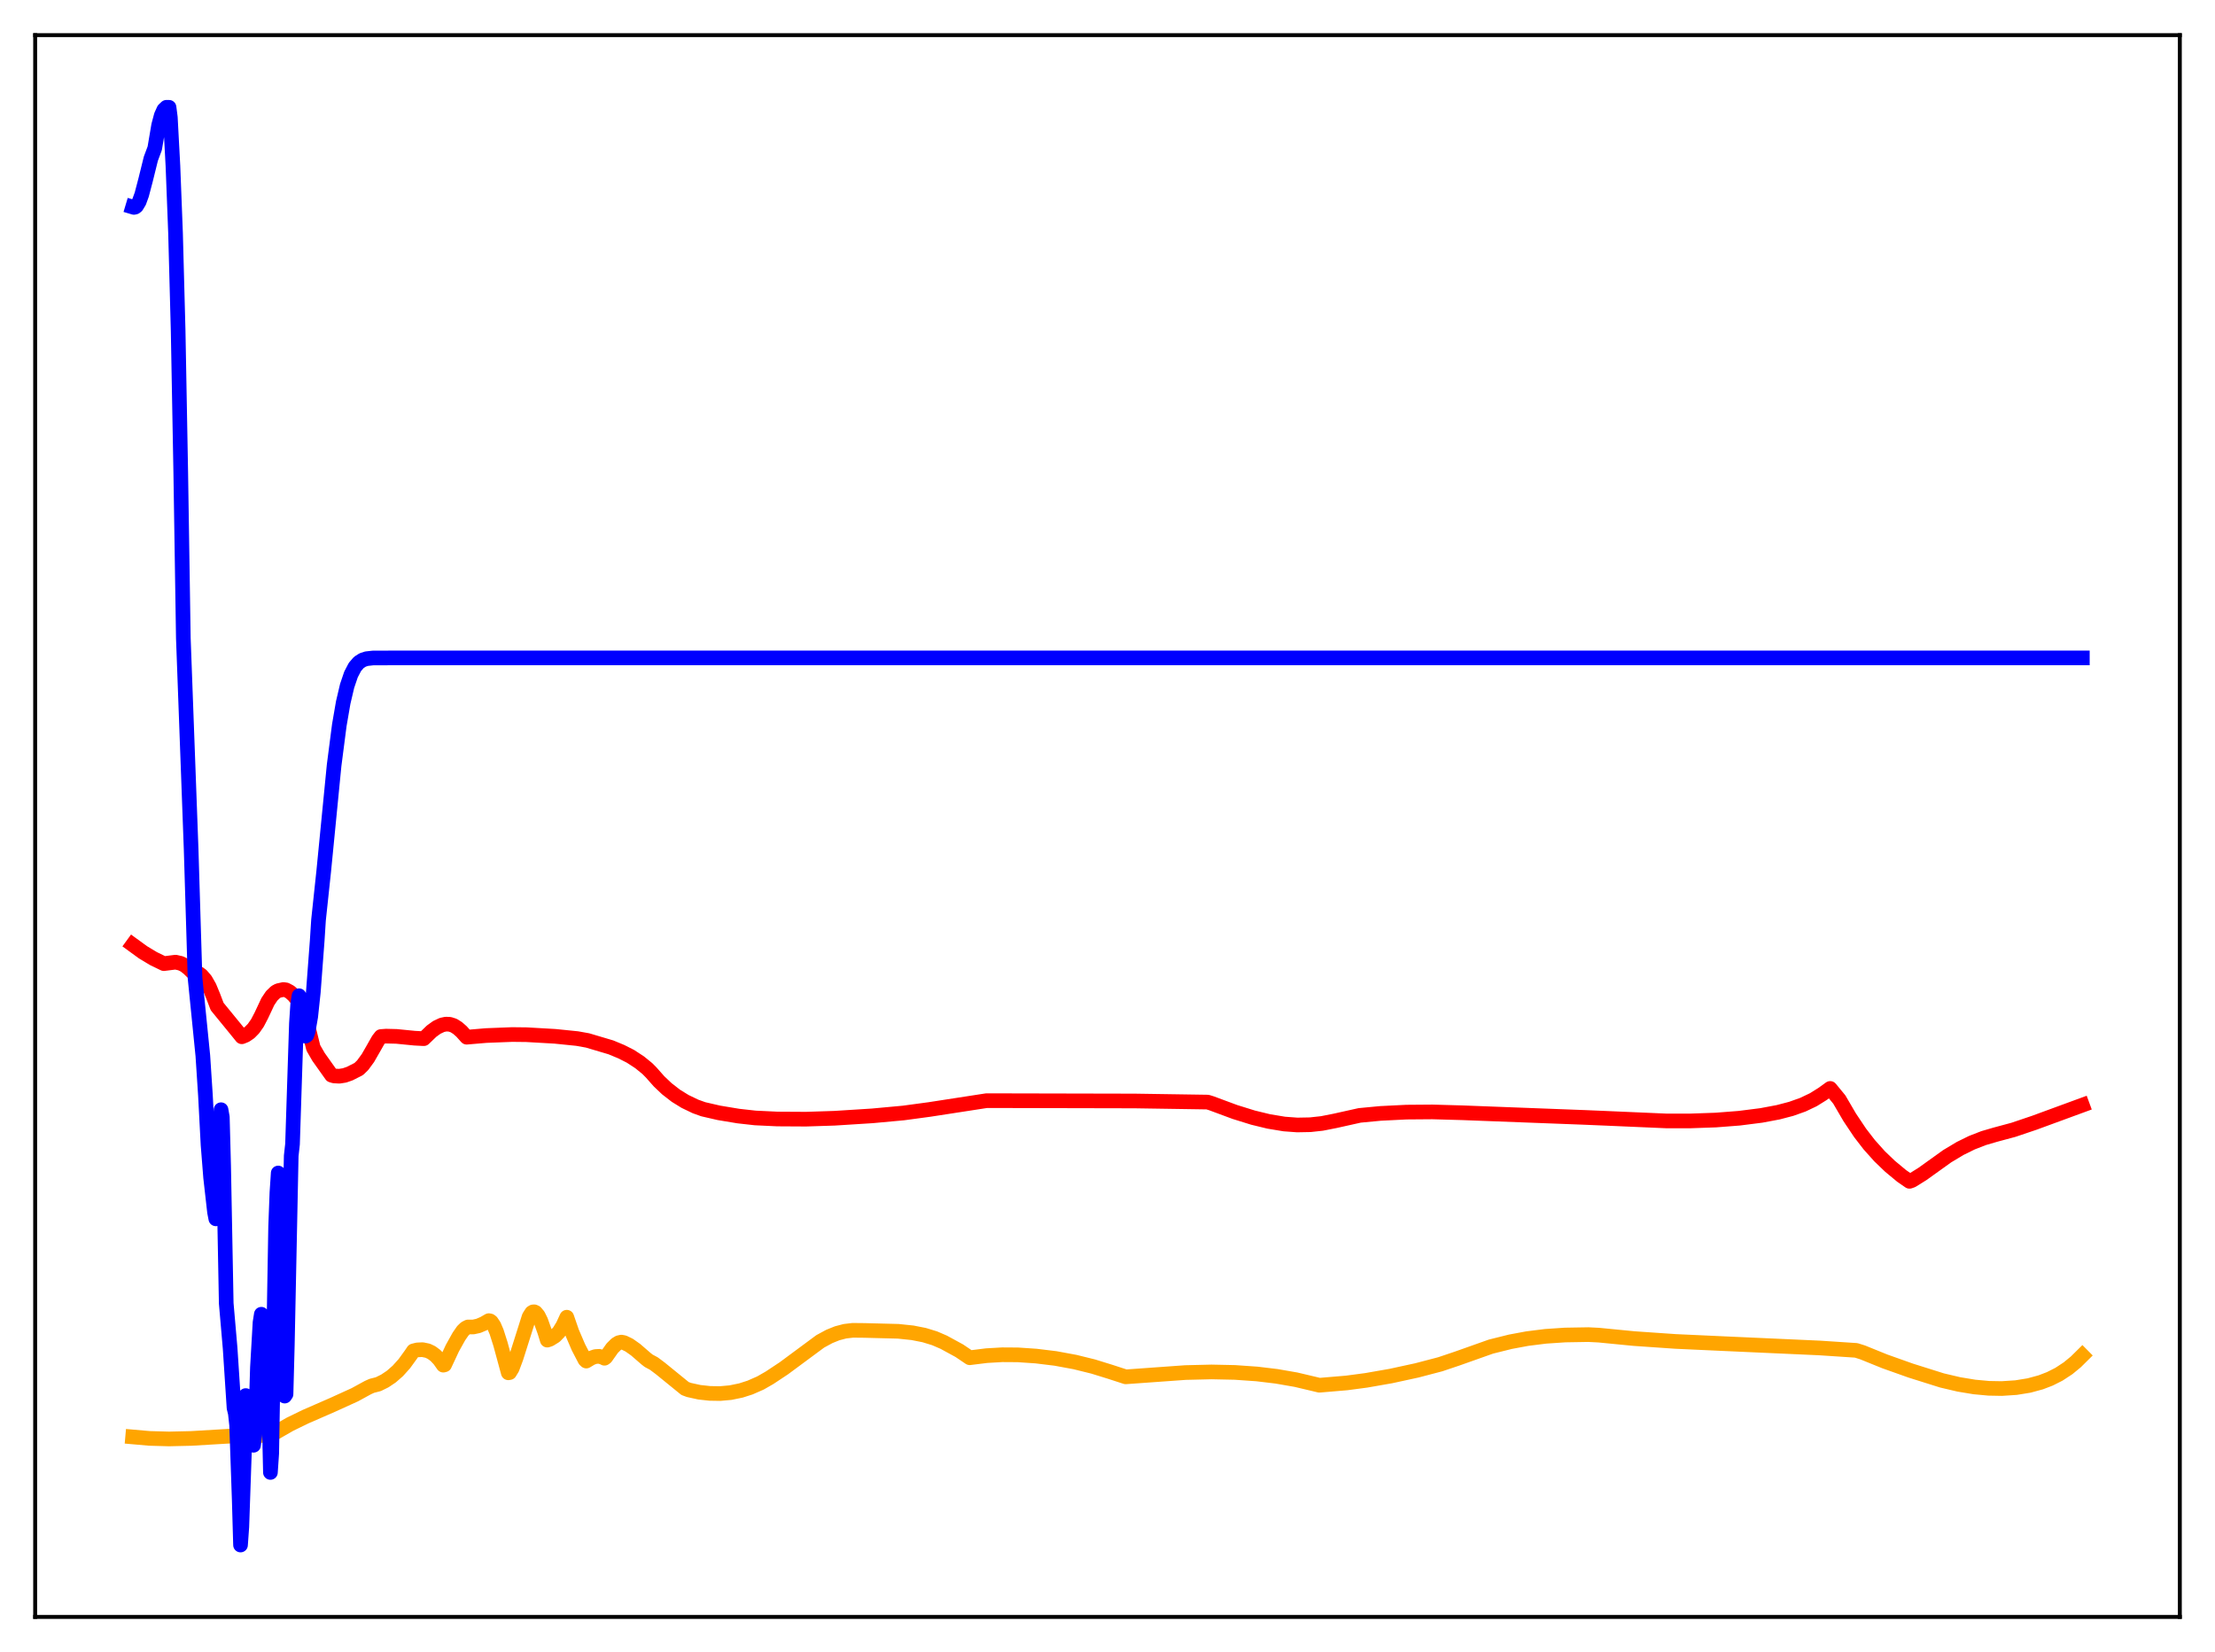 <?xml version="1.0" encoding="utf-8" standalone="no"?>
<!DOCTYPE svg PUBLIC "-//W3C//DTD SVG 1.1//EN"
  "http://www.w3.org/Graphics/SVG/1.1/DTD/svg11.dtd">
<svg xmlns:xlink="http://www.w3.org/1999/xlink" width="453.6pt" height="338.4pt" viewBox="0 0 453.6 338.4" xmlns="http://www.w3.org/2000/svg" version="1.1">
 <defs>
  <style type="text/css">*{stroke-linejoin: round; stroke-linecap: butt}</style>
 </defs>
 <g id="figure_1">
  <g id="patch_1">
   <path d="M 0 338.4 
L 453.6 338.4 
L 453.6 0 
L 0 0 
z
" style="fill: #ffffff"/>
  </g>
  <g id="axes_1">
   <g id="patch_2">
    <path d="M 7.2 331.2 
L 446.4 331.2 
L 446.4 7.2 
L 7.2 7.2 
z
" style="fill: #ffffff"/>
   </g>
   <g id="matplotlib.axis_1"/>
   <g id="matplotlib.axis_2"/>
   <g id="line2d_1">
    <path d="M 27.164 294.329 
L 30.624 294.633 
L 34.617 294.745 
L 39.142 294.64 
L 45.53 294.261 
L 50.588 293.97 
L 53.516 294.023 
L 55.379 294.091 
L 56.71 293.265 
L 59.372 291.738 
L 62.566 290.182 
L 68.156 287.742 
L 72.681 285.682 
L 75.343 284.226 
L 76.141 283.865 
L 77.472 283.526 
L 78.803 282.869 
L 80.134 281.977 
L 81.465 280.812 
L 82.796 279.333 
L 84.127 277.495 
L 84.659 276.709 
L 85.457 276.507 
L 86.522 276.455 
L 87.587 276.676 
L 88.385 277.057 
L 89.184 277.654 
L 89.983 278.499 
L 90.781 279.629 
L 91.047 279.561 
L 92.644 276.142 
L 93.975 273.753 
L 94.774 272.596 
L 95.306 272.08 
L 95.839 271.808 
L 96.903 271.815 
L 97.968 271.581 
L 99.033 271.129 
L 100.097 270.514 
L 100.364 270.559 
L 100.63 270.757 
L 101.162 271.559 
L 101.695 272.815 
L 102.493 275.321 
L 104.09 281.196 
L 104.356 281.151 
L 104.889 280.283 
L 105.687 278.143 
L 108.349 269.732 
L 108.881 268.888 
L 109.148 268.719 
L 109.414 268.703 
L 109.68 268.83 
L 110.212 269.468 
L 110.745 270.542 
L 111.543 272.777 
L 112.076 274.504 
L 112.608 274.324 
L 113.673 273.665 
L 114.471 272.84 
L 115.27 271.541 
L 116.068 269.811 
L 117.133 272.888 
L 118.464 275.987 
L 119.795 278.547 
L 120.061 278.792 
L 121.126 278.149 
L 121.924 277.869 
L 122.723 277.822 
L 123.521 278.062 
L 123.788 278.216 
L 124.054 278.023 
L 125.385 276.141 
L 126.183 275.35 
L 126.716 275.028 
L 127.248 274.91 
L 127.78 275.012 
L 128.845 275.531 
L 130.176 276.471 
L 132.305 278.317 
L 132.838 278.733 
L 133.903 279.304 
L 135.233 280.302 
L 140.291 284.416 
L 141.089 284.711 
L 143.219 285.18 
L 145.348 285.413 
L 147.478 285.448 
L 149.607 285.256 
L 151.737 284.816 
L 153.6 284.217 
L 155.729 283.284 
L 157.593 282.214 
L 160.521 280.273 
L 167.974 274.758 
L 169.837 273.748 
L 171.434 273.103 
L 173.031 272.684 
L 174.628 272.496 
L 177.024 272.519 
L 183.945 272.696 
L 186.873 273.003 
L 189.268 273.475 
L 191.398 274.128 
L 193.261 274.932 
L 196.455 276.673 
L 198.585 278.113 
L 202.045 277.683 
L 205.239 277.498 
L 208.433 277.519 
L 212.16 277.769 
L 216.153 278.256 
L 220.145 278.992 
L 223.872 279.913 
L 227.332 280.985 
L 230.527 282.024 
L 242.771 281.146 
L 248.095 281.019 
L 252.886 281.119 
L 257.411 281.435 
L 261.404 281.914 
L 265.396 282.607 
L 269.123 283.489 
L 270.188 283.745 
L 275.777 283.273 
L 279.77 282.743 
L 284.828 281.859 
L 290.151 280.704 
L 294.943 279.448 
L 298.403 278.283 
L 305.324 275.829 
L 309.316 274.836 
L 312.777 274.192 
L 316.503 273.724 
L 320.496 273.455 
L 325.287 273.374 
L 327.417 273.482 
L 334.604 274.185 
L 343.121 274.772 
L 353.236 275.235 
L 372.668 276.111 
L 380.121 276.602 
L 381.452 277.023 
L 385.977 278.857 
L 391.3 280.749 
L 397.689 282.761 
L 401.149 283.573 
L 404.343 284.1 
L 407.271 284.371 
L 409.933 284.421 
L 412.861 284.229 
L 415.523 283.797 
L 417.919 283.147 
L 419.782 282.431 
L 421.645 281.489 
L 423.508 280.267 
L 425.105 278.953 
L 426.436 277.635 
L 426.436 277.635 
" clip-path="url(#p7aa4ea032a)" style="fill: none; stroke: #ffa500; stroke-width: 3; stroke-linecap: square"/>
   </g>
   <g id="line2d_2">
    <path d="M 27.164 193.519 
L 29.293 195.067 
L 31.423 196.349 
L 33.552 197.383 
L 35.948 197.082 
L 37.012 197.324 
L 37.811 197.723 
L 38.609 198.345 
L 39.408 199.129 
L 40.207 199.191 
L 40.739 199.416 
L 41.271 199.806 
L 42.07 200.736 
L 42.868 202.135 
L 43.667 204.068 
L 44.465 206.167 
L 48.192 210.726 
L 49.523 212.368 
L 50.321 212.041 
L 51.12 211.494 
L 51.919 210.68 
L 52.717 209.54 
L 53.516 208.008 
L 54.847 205.166 
L 55.645 203.977 
L 56.444 203.205 
L 56.976 202.921 
L 58.041 202.685 
L 58.573 202.762 
L 59.372 203.183 
L 60.17 203.909 
L 60.969 204.867 
L 61.767 206.375 
L 62.566 208.537 
L 63.364 211.396 
L 64.163 214.64 
L 65.228 216.484 
L 67.889 220.233 
L 68.422 220.39 
L 69.487 220.447 
L 70.551 220.28 
L 71.616 219.912 
L 73.479 218.966 
L 74.278 218.182 
L 75.343 216.73 
L 76.407 214.878 
L 77.472 213.003 
L 78.004 212.316 
L 79.069 212.236 
L 81.199 212.289 
L 84.925 212.657 
L 86.788 212.754 
L 88.385 211.215 
L 89.45 210.445 
L 90.515 209.943 
L 91.313 209.774 
L 92.112 209.809 
L 92.911 210.067 
L 93.709 210.571 
L 94.508 211.273 
L 95.572 212.455 
L 99.565 212.115 
L 104.889 211.907 
L 107.817 211.94 
L 113.673 212.275 
L 118.198 212.735 
L 120.327 213.117 
L 125.119 214.54 
L 127.248 215.427 
L 129.111 216.371 
L 130.975 217.587 
L 132.572 218.887 
L 133.37 219.696 
L 134.967 221.502 
L 136.564 223.016 
L 138.428 224.461 
L 140.291 225.611 
L 142.42 226.635 
L 144.017 227.21 
L 147.212 227.945 
L 151.204 228.609 
L 154.665 228.995 
L 159.19 229.21 
L 165.046 229.244 
L 170.902 229.054 
L 178.621 228.566 
L 185.009 227.978 
L 190.333 227.259 
L 202.045 225.452 
L 232.39 225.518 
L 247.296 225.745 
L 248.095 225.993 
L 252.886 227.771 
L 256.612 228.93 
L 259.807 229.706 
L 263.001 230.236 
L 265.663 230.432 
L 268.324 230.381 
L 270.72 230.12 
L 273.382 229.595 
L 278.439 228.47 
L 282.698 228.065 
L 288.022 227.801 
L 293.345 227.759 
L 299.468 227.931 
L 324.489 228.883 
L 328.748 229.062 
L 341.258 229.605 
L 346.049 229.609 
L 351.373 229.423 
L 356.164 229.052 
L 360.689 228.477 
L 364.15 227.827 
L 366.812 227.129 
L 369.207 226.277 
L 371.337 225.262 
L 373.2 224.102 
L 374.797 222.947 
L 376.66 225.213 
L 378.79 228.86 
L 380.919 232.046 
L 382.783 234.463 
L 384.912 236.844 
L 387.041 238.887 
L 389.437 240.875 
L 391.034 241.978 
L 391.567 241.789 
L 393.696 240.461 
L 398.753 236.835 
L 401.415 235.24 
L 403.811 234.06 
L 406.207 233.127 
L 408.602 232.426 
L 412.329 231.424 
L 416.588 229.984 
L 426.436 226.369 
L 426.436 226.369 
" clip-path="url(#p7aa4ea032a)" style="fill: none; stroke: #ff0000; stroke-width: 3; stroke-linecap: square"/>
   </g>
   <g id="line2d_3">
    <path d="M 27.164 42.402 
L 27.43 42.481 
L 27.696 42.419 
L 27.962 42.208 
L 28.495 41.328 
L 29.027 39.865 
L 29.825 36.828 
L 30.89 32.516 
L 31.689 30.378 
L 32.487 25.664 
L 33.02 23.66 
L 33.552 22.475 
L 34.084 21.976 
L 34.617 21.978 
L 34.883 24.043 
L 35.415 33.992 
L 35.948 47.747 
L 36.48 67.726 
L 37.012 96.626 
L 37.545 130.725 
L 39.142 173.994 
L 39.94 200.324 
L 40.739 208.269 
L 41.537 216.222 
L 42.07 224.359 
L 42.602 234.505 
L 43.135 241.234 
L 43.933 248.293 
L 44.199 249.66 
L 44.465 246.287 
L 44.998 234.139 
L 45.264 227.308 
L 45.53 228.82 
L 45.796 238.78 
L 46.329 266.974 
L 47.127 276.184 
L 47.926 288.399 
L 48.192 289.482 
L 48.458 291.911 
L 48.991 307.24 
L 49.257 316.473 
L 49.523 312.753 
L 50.055 297.366 
L 50.321 285.856 
L 50.854 287.932 
L 51.12 289.286 
L 51.386 291.796 
L 51.652 295.998 
L 51.919 296.04 
L 52.185 294.051 
L 52.451 288.835 
L 52.717 280.116 
L 53.249 270.884 
L 53.516 269.199 
L 53.782 273.484 
L 54.048 275.63 
L 54.314 275.835 
L 54.58 277.323 
L 54.847 282.088 
L 55.113 289.645 
L 55.379 301.609 
L 55.645 297.718 
L 56.444 251.272 
L 56.71 244.252 
L 56.976 240.27 
L 57.242 241.627 
L 57.508 250.102 
L 57.775 274.829 
L 58.041 285.031 
L 58.307 285.966 
L 58.573 285.574 
L 58.839 275.532 
L 59.638 236.749 
L 59.904 234.352 
L 60.703 209.634 
L 60.969 205.625 
L 61.235 203.957 
L 61.767 209.193 
L 62.3 211.839 
L 62.566 212.238 
L 62.832 212.052 
L 63.098 211.305 
L 63.631 208.224 
L 64.163 203.217 
L 64.961 192.622 
L 65.228 188.457 
L 66.292 178.472 
L 68.422 156.764 
L 69.487 148.527 
L 70.285 143.901 
L 71.084 140.504 
L 71.882 138.15 
L 72.681 136.619 
L 73.479 135.694 
L 74.278 135.18 
L 75.076 134.922 
L 76.407 134.775 
L 81.199 134.763 
L 426.436 134.759 
L 426.436 134.759 
" clip-path="url(#p7aa4ea032a)" style="fill: none; stroke: #0000ff; stroke-width: 3; stroke-linecap: square"/>
   </g>
   <g id="patch_3">
    <path d="M 7.2 331.2 
L 7.2 7.2 
" style="fill: none; stroke: #000000; stroke-width: 0.8; stroke-linejoin: miter; stroke-linecap: square"/>
   </g>
   <g id="patch_4">
    <path d="M 446.4 331.2 
L 446.4 7.2 
" style="fill: none; stroke: #000000; stroke-width: 0.8; stroke-linejoin: miter; stroke-linecap: square"/>
   </g>
   <g id="patch_5">
    <path d="M 7.2 331.2 
L 446.4 331.2 
" style="fill: none; stroke: #000000; stroke-width: 0.8; stroke-linejoin: miter; stroke-linecap: square"/>
   </g>
   <g id="patch_6">
    <path d="M 7.2 7.2 
L 446.4 7.2 
" style="fill: none; stroke: #000000; stroke-width: 0.8; stroke-linejoin: miter; stroke-linecap: square"/>
   </g>
  </g>
 </g>
 <defs>
  <clipPath id="p7aa4ea032a">
   <rect x="7.2" y="7.2" width="439.2" height="324"/>
  </clipPath>
 </defs>
</svg>
